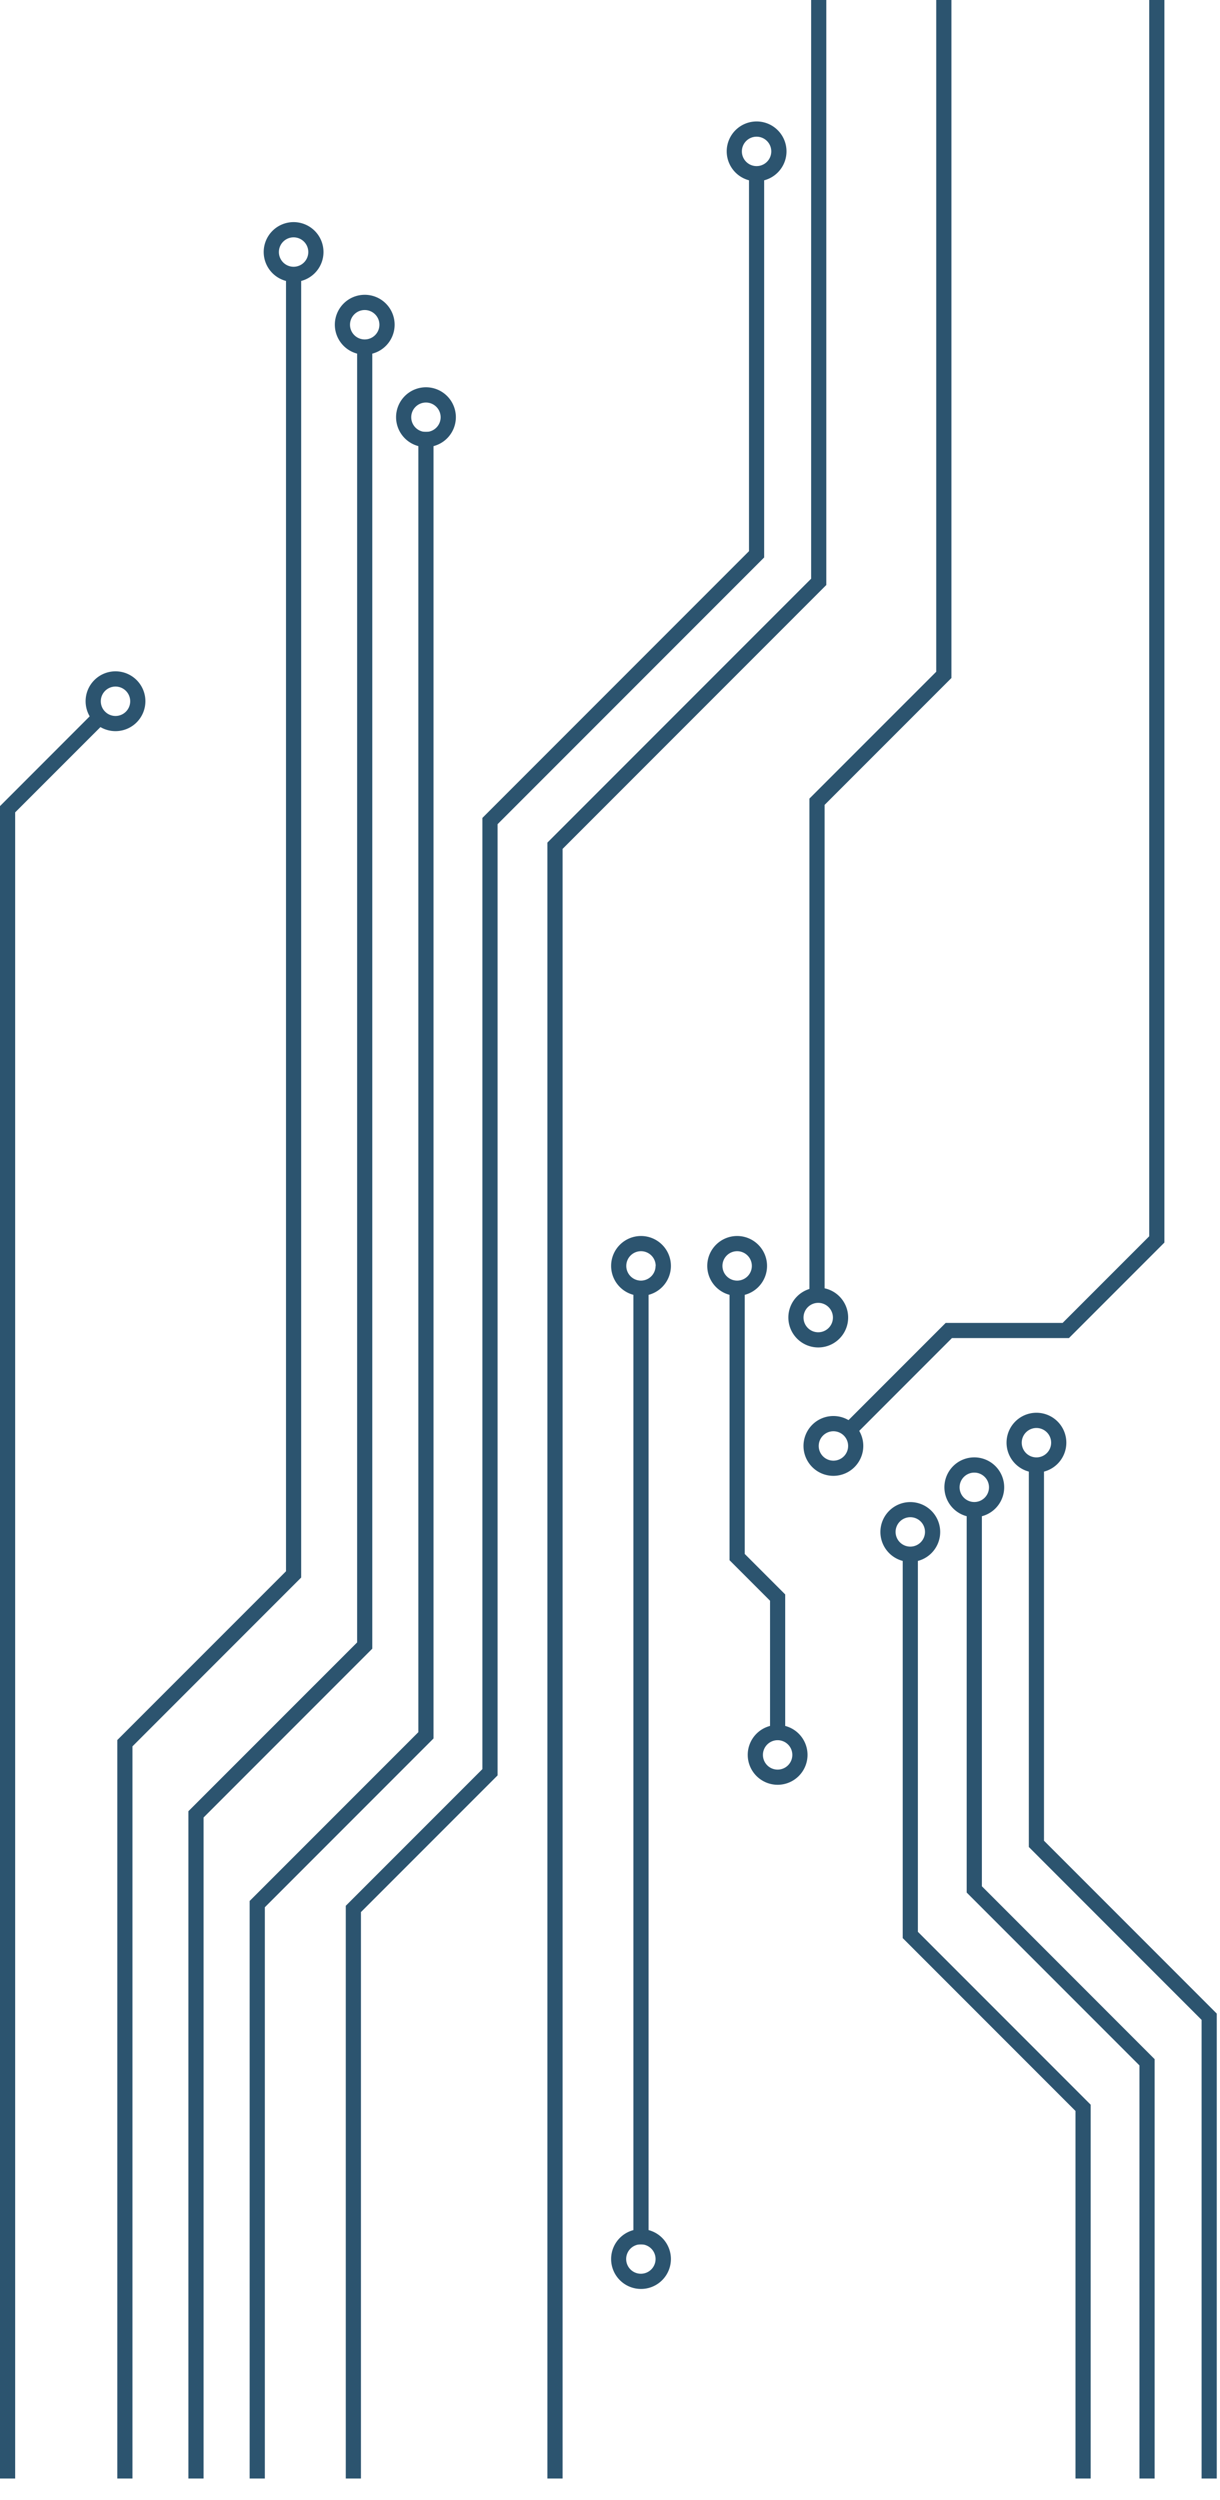 <svg xmlns="http://www.w3.org/2000/svg" viewBox="0 0 415 850" id="backgroundBoardSvg" data-name="backgroundBoard">
    <style> 
.pathLineBoard{
    fill: #2c546f;
}
    </style>

    <polygon class="pathLineBoard" points="248.16 530.42 248.16 435.98 253.33 435.98 253.33 528.29 267.1 542.06 267.1 591.32 261.94 591.32 261.94 544.2 248.16 530.42" />
    <polygon class="pathLineBoard" points="186.2 842.62 186.2 286.46 275.92 196.74 275.92 0 281.08 0 281.08 198.88 191.37 288.6 191.37 842.62 186.2 842.62" />
    <polygon class="pathLineBoard" points="117.62 842.62 117.62 647.91 164.09 601.44 164.09 278.07 254.78 187.38 254.78 57.74 259.94 57.74 259.94 189.52 169.26 280.2 169.26 603.58 122.78 650.05 122.78 842.62 117.62 842.62" />
    <polygon class="pathLineBoard" points="84.92 842.62 84.92 646.27 142.31 588.88 142.31 146.82 147.47 146.82 147.47 591.02 90.09 648.41 90.09 842.62 84.92 842.62" />
    <polygon class="pathLineBoard" points="64.09 842.62 64.09 615.75 121.48 558.37 121.48 116.3 126.64 116.3 126.64 560.5 69.25 617.89 69.25 842.62 64.09 842.62" />
    <polygon class="pathLineBoard" points="39.9 842.62 39.9 591.56 97.29 534.18 97.29 92.11 102.45 92.11 102.45 536.31 45.06 593.7 45.06 842.62 39.9 842.62" />
    <rect class="pathLineBoard" x="215.46" y="435.98" width="5.16" height="327.03" />
    <path class="pathLineBoard" d="M254.35,596.61a10.17,10.17,0,1,1,10.17,10.16A10.18,10.18,0,0,1,254.35,596.61Zm15.17,0a5,5,0,1,0-5,5A5,5,0,0,0,269.52,596.61Z" />
    <path class="pathLineBoard" d="M207.88,768a10.17,10.17,0,1,1,10.17,10.17A10.17,10.17,0,0,1,207.88,768ZM223,768a5,5,0,1,0-5,5A5,5,0,0,0,223,768Z" />
    <path class="pathLineBoard" d="M207.88,430.37a10.17,10.17,0,1,1,10.17,10.17A10.18,10.18,0,0,1,207.88,430.37Zm15.16,0a5,5,0,1,0-5,5A5,5,0,0,0,223,430.37Z" />
    <path class="pathLineBoard" d="M247.2,51.47a10.17,10.17,0,1,1,10.16,10.16A10.18,10.18,0,0,1,247.2,51.47Zm15.16,0a5,5,0,1,0-5,5A5,5,0,0,0,262.36,51.47Z" />
    <path class="pathLineBoard" d="M134.73,141.85A10.17,10.17,0,1,1,144.89,152,10.18,10.18,0,0,1,134.73,141.85Zm15.16,0a5,5,0,1,0-5,5A5,5,0,0,0,149.89,141.85Z" />
    <path class="pathLineBoard" d="M113.9,110.4a10.17,10.17,0,1,1,10.16,10.16A10.18,10.18,0,0,1,113.9,110.4Zm15.16,0a5,5,0,1,0-5,5A5,5,0,0,0,129.06,110.4Z" />
    <path class="pathLineBoard" d="M89.7,85.69A10.17,10.17,0,1,1,99.87,95.85,10.18,10.18,0,0,1,89.7,85.69Zm15.17,0a5,5,0,1,0-5,5A5,5,0,0,0,104.87,85.69Z" />
    <path class="pathLineBoard" d="M240.58,430.37a10.17,10.17,0,1,1,10.17,10.17A10.18,10.18,0,0,1,240.58,430.37Zm15.17,0a5,5,0,1,0-5,5A5,5,0,0,0,255.75,430.37Z" />
    <polygon class="pathLineBoard" points="37.54 243.81 33.89 240.15 0 274.05 0 842.62 5.16 842.62 5.16 276.18 37.54 243.81" />
    <path class="pathLineBoard" d="M39.29,248.57A10.17,10.17,0,1,1,49.46,238.4,10.18,10.18,0,0,1,39.29,248.57Zm0-5.16a5,5,0,1,0-5-5A5,5,0,0,0,39.29,243.41Z" />
    <polygon class="pathLineBoard" points="275.33 442.29 275.33 271.5 318.47 228.37 318.47 0 323.64 0 323.64 230.5 280.5 273.64 280.5 442.29 275.33 442.29" />
    <path class="pathLineBoard" d="M268.17,447.93a10.17,10.17,0,1,1,10.16,10.16A10.18,10.18,0,0,1,268.17,447.93Zm15.16,0a5,5,0,1,0-5,5A5,5,0,0,0,283.33,447.93Z" />
    <path class="pathLineBoard" d="M283.5,501.74a10.17,10.17,0,1,1,10.16-10.16A10.18,10.18,0,0,1,283.5,501.74Zm0-5.16a5,5,0,1,0-5-5A5,5,0,0,0,283.5,496.58Z" />
    <polygon class="pathLineBoard" points="396.09 422.43 396.09 0 390.93 0 390.93 420.29 361.47 449.75 321.68 449.75 286.24 485.19 289.89 488.84 323.81 454.91 363.61 454.91 396.09 422.43" />
    <path class="pathLineBoard" d="M299.48,520.8A10.17,10.17,0,1,1,309.65,531,10.18,10.18,0,0,1,299.48,520.8Zm15.17,0a5,5,0,1,0-5,5A5,5,0,0,0,314.65,520.8Z" />
    <path class="pathLineBoard" d="M321.25,505.64a10.17,10.17,0,1,1,10.16,10.16A10.18,10.18,0,0,1,321.25,505.64Zm15.17,0a5,5,0,1,0-5,5A5,5,0,0,0,336.42,505.64Z" />
    <path class="pathLineBoard" d="M342.39,490.47a10.17,10.17,0,1,1,10.16,10.16A10.17,10.17,0,0,1,342.39,490.47Zm15.17,0a5,5,0,1,0-5,5A5,5,0,0,0,357.56,490.47Z" />
    <polygon class="pathLineBoard" points="307.07 658.89 307.07 527.26 312.23 527.26 312.23 656.75 371 715.52 371 842.62 365.84 842.62 365.84 717.66 307.07 658.89" />
    <polygon class="pathLineBoard" points="328.83 643.41 328.83 511.78 334 511.78 334 641.27 392.76 700.04 392.76 842.62 387.6 842.62 387.6 702.18 328.83 643.41" />
    <polygon class="pathLineBoard" points="349.97 627.92 349.97 496.29 355.13 496.29 355.13 625.79 413.9 684.56 413.9 842.62 408.74 842.62 408.74 686.7 349.97 627.92" />
</svg>